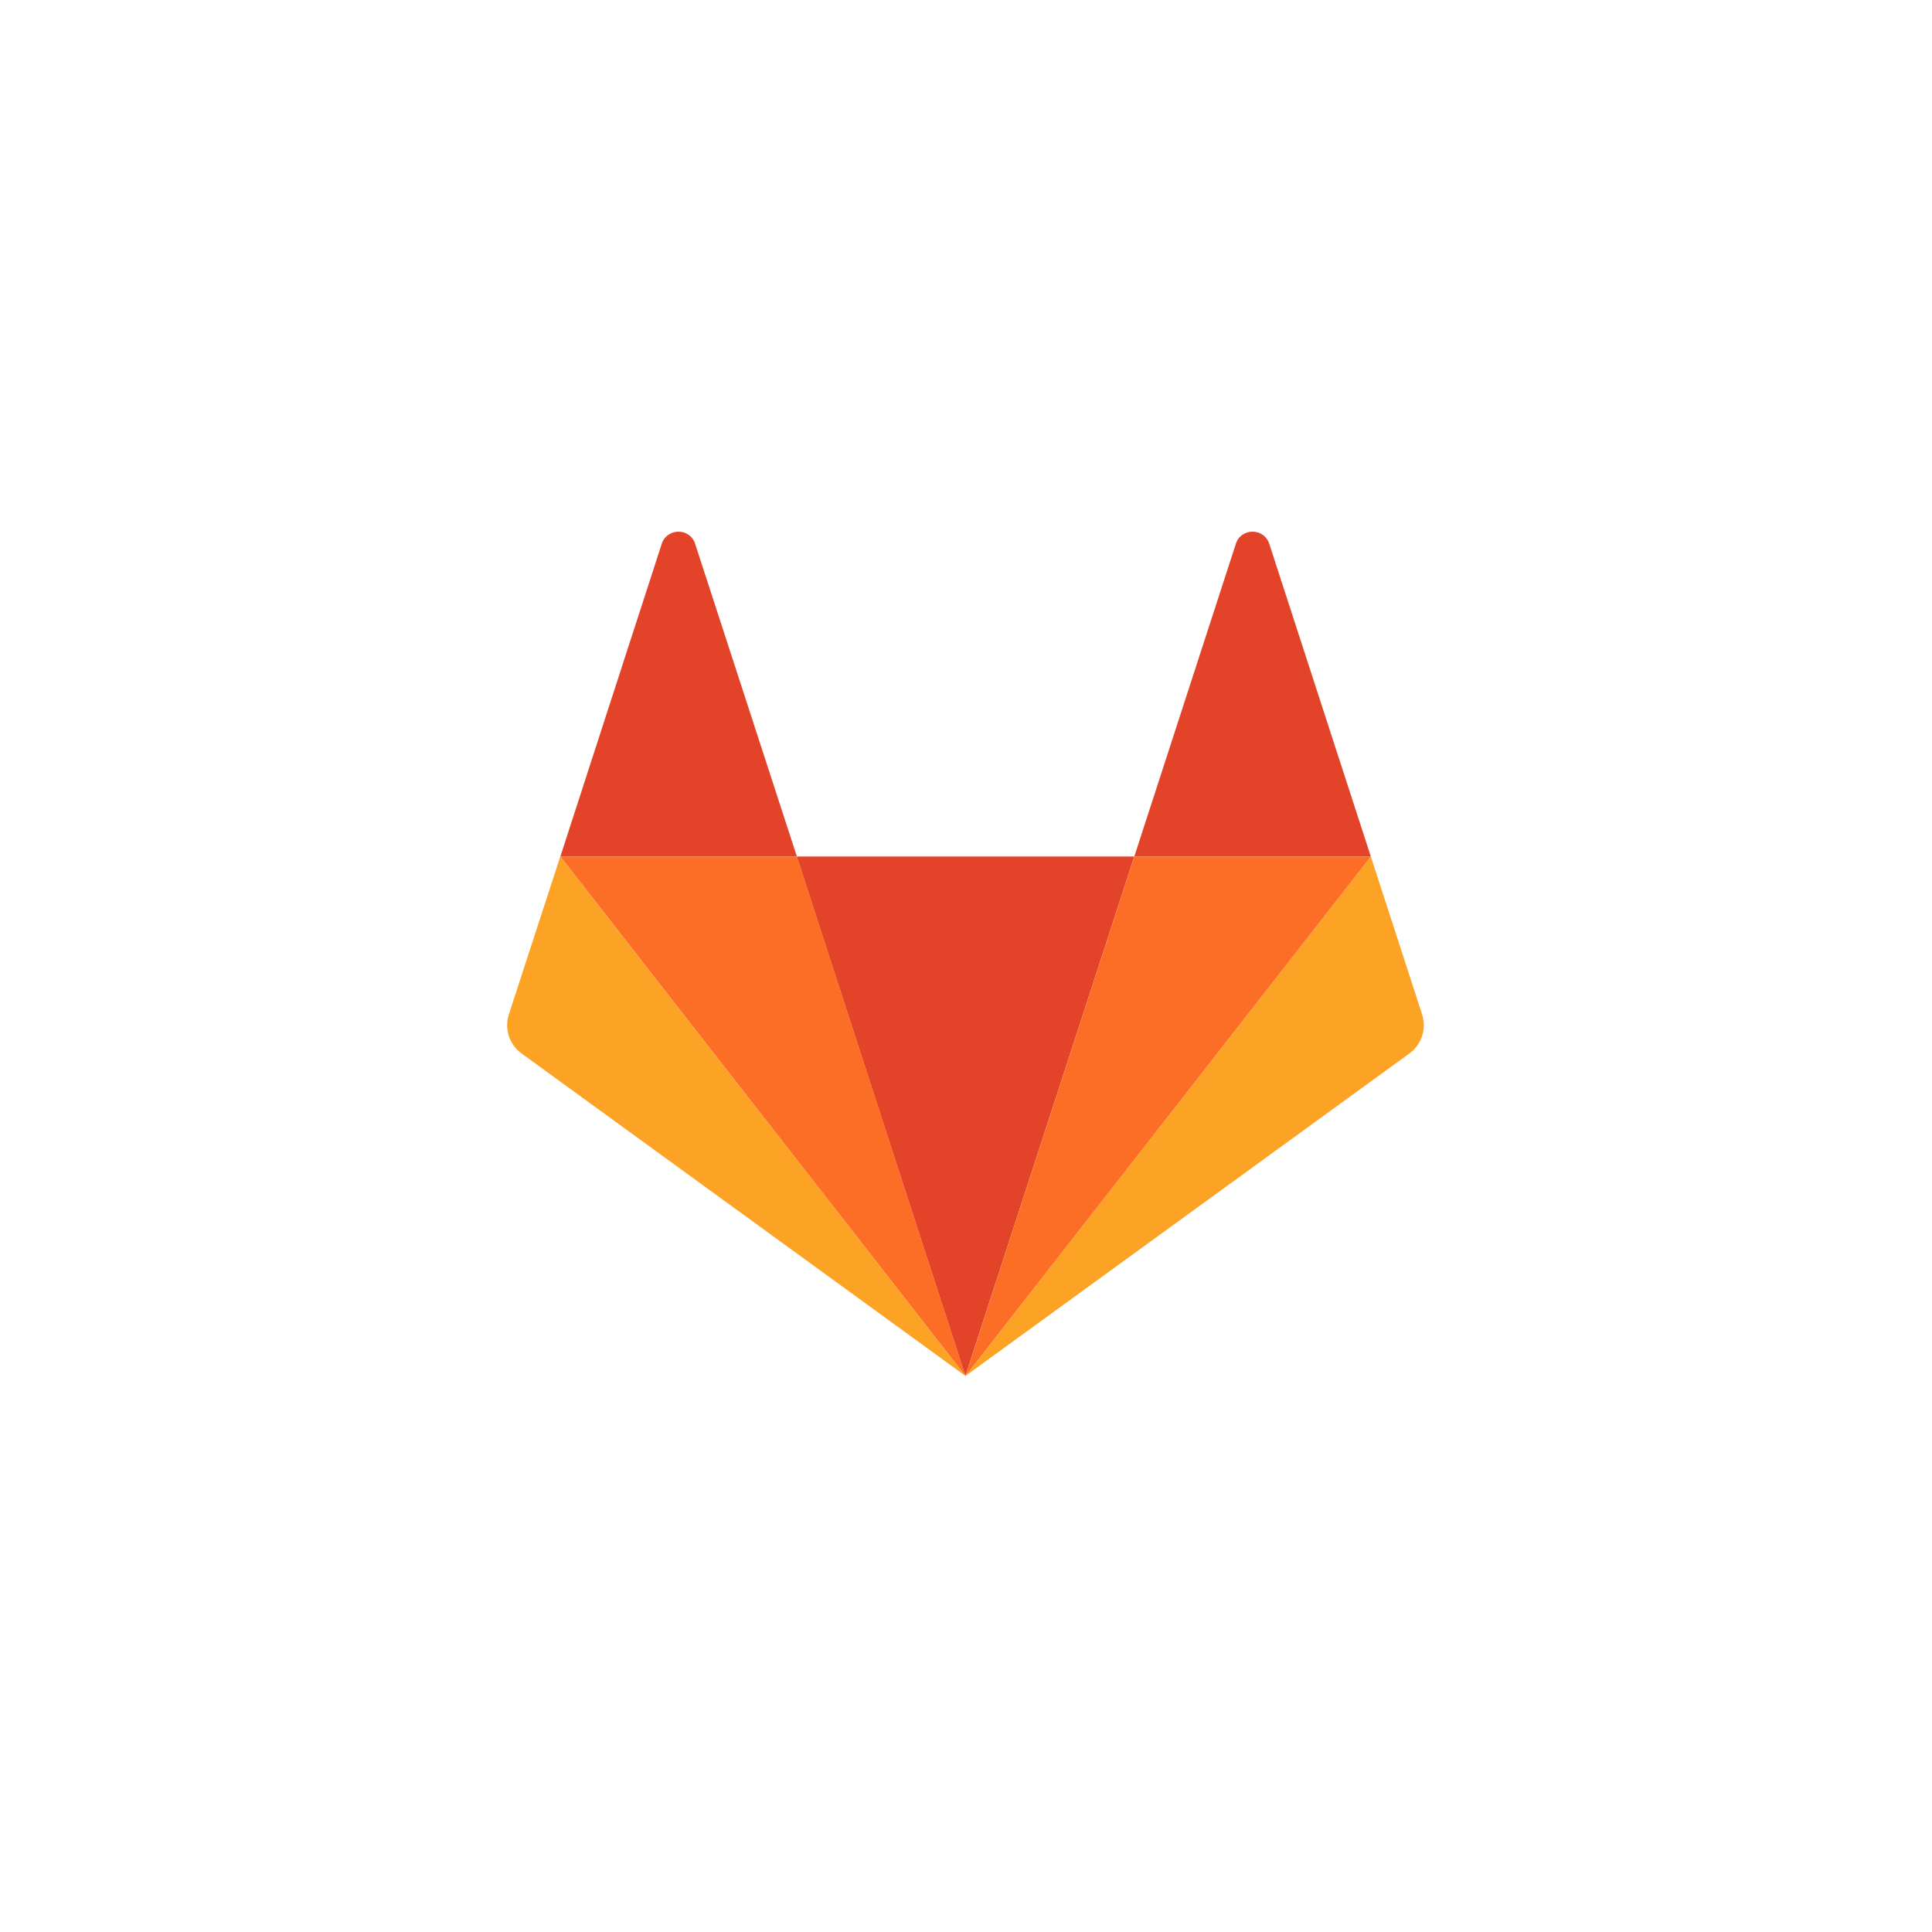 <svg width="80" height="80" viewBox="0 0 80 80" fill="none" xmlns="http://www.w3.org/2000/svg">
<g clip-path="url(#clip0_1_591)">
<path d="M39.975 56.976L46.968 35.467H32.992L39.975 56.976Z" fill="#E24329"/>
<path d="M23.2 35.467L21.071 42.002C20.878 42.595 21.086 43.25 21.595 43.62L39.978 56.976L23.2 35.467Z" fill="#FCA326"/>
<path d="M23.203 35.467H32.998L28.782 22.513C28.567 21.85 27.626 21.85 27.403 22.513L23.203 35.467Z" fill="#E24329"/>
<path d="M56.764 35.467L58.886 42.002C59.078 42.595 58.87 43.25 58.362 43.62L39.977 56.976L56.764 35.467Z" fill="#FCA326"/>
<path d="M56.763 35.467H46.969L51.176 22.513C51.392 21.85 52.332 21.85 52.556 22.513L56.763 35.467Z" fill="#E24329"/>
<path d="M39.977 56.976L46.969 35.467H56.764L39.977 56.976Z" fill="#FC6D26"/>
<path d="M39.98 56.976L23.203 35.467H32.998L39.98 56.976Z" fill="#FC6D26"/>
</g>
<defs>
<clipPath id="clip0_1_591">
<rect width="38" height="34.965" fill="white" transform="translate(21 22.018)"/>
</clipPath>
</defs>
</svg>
